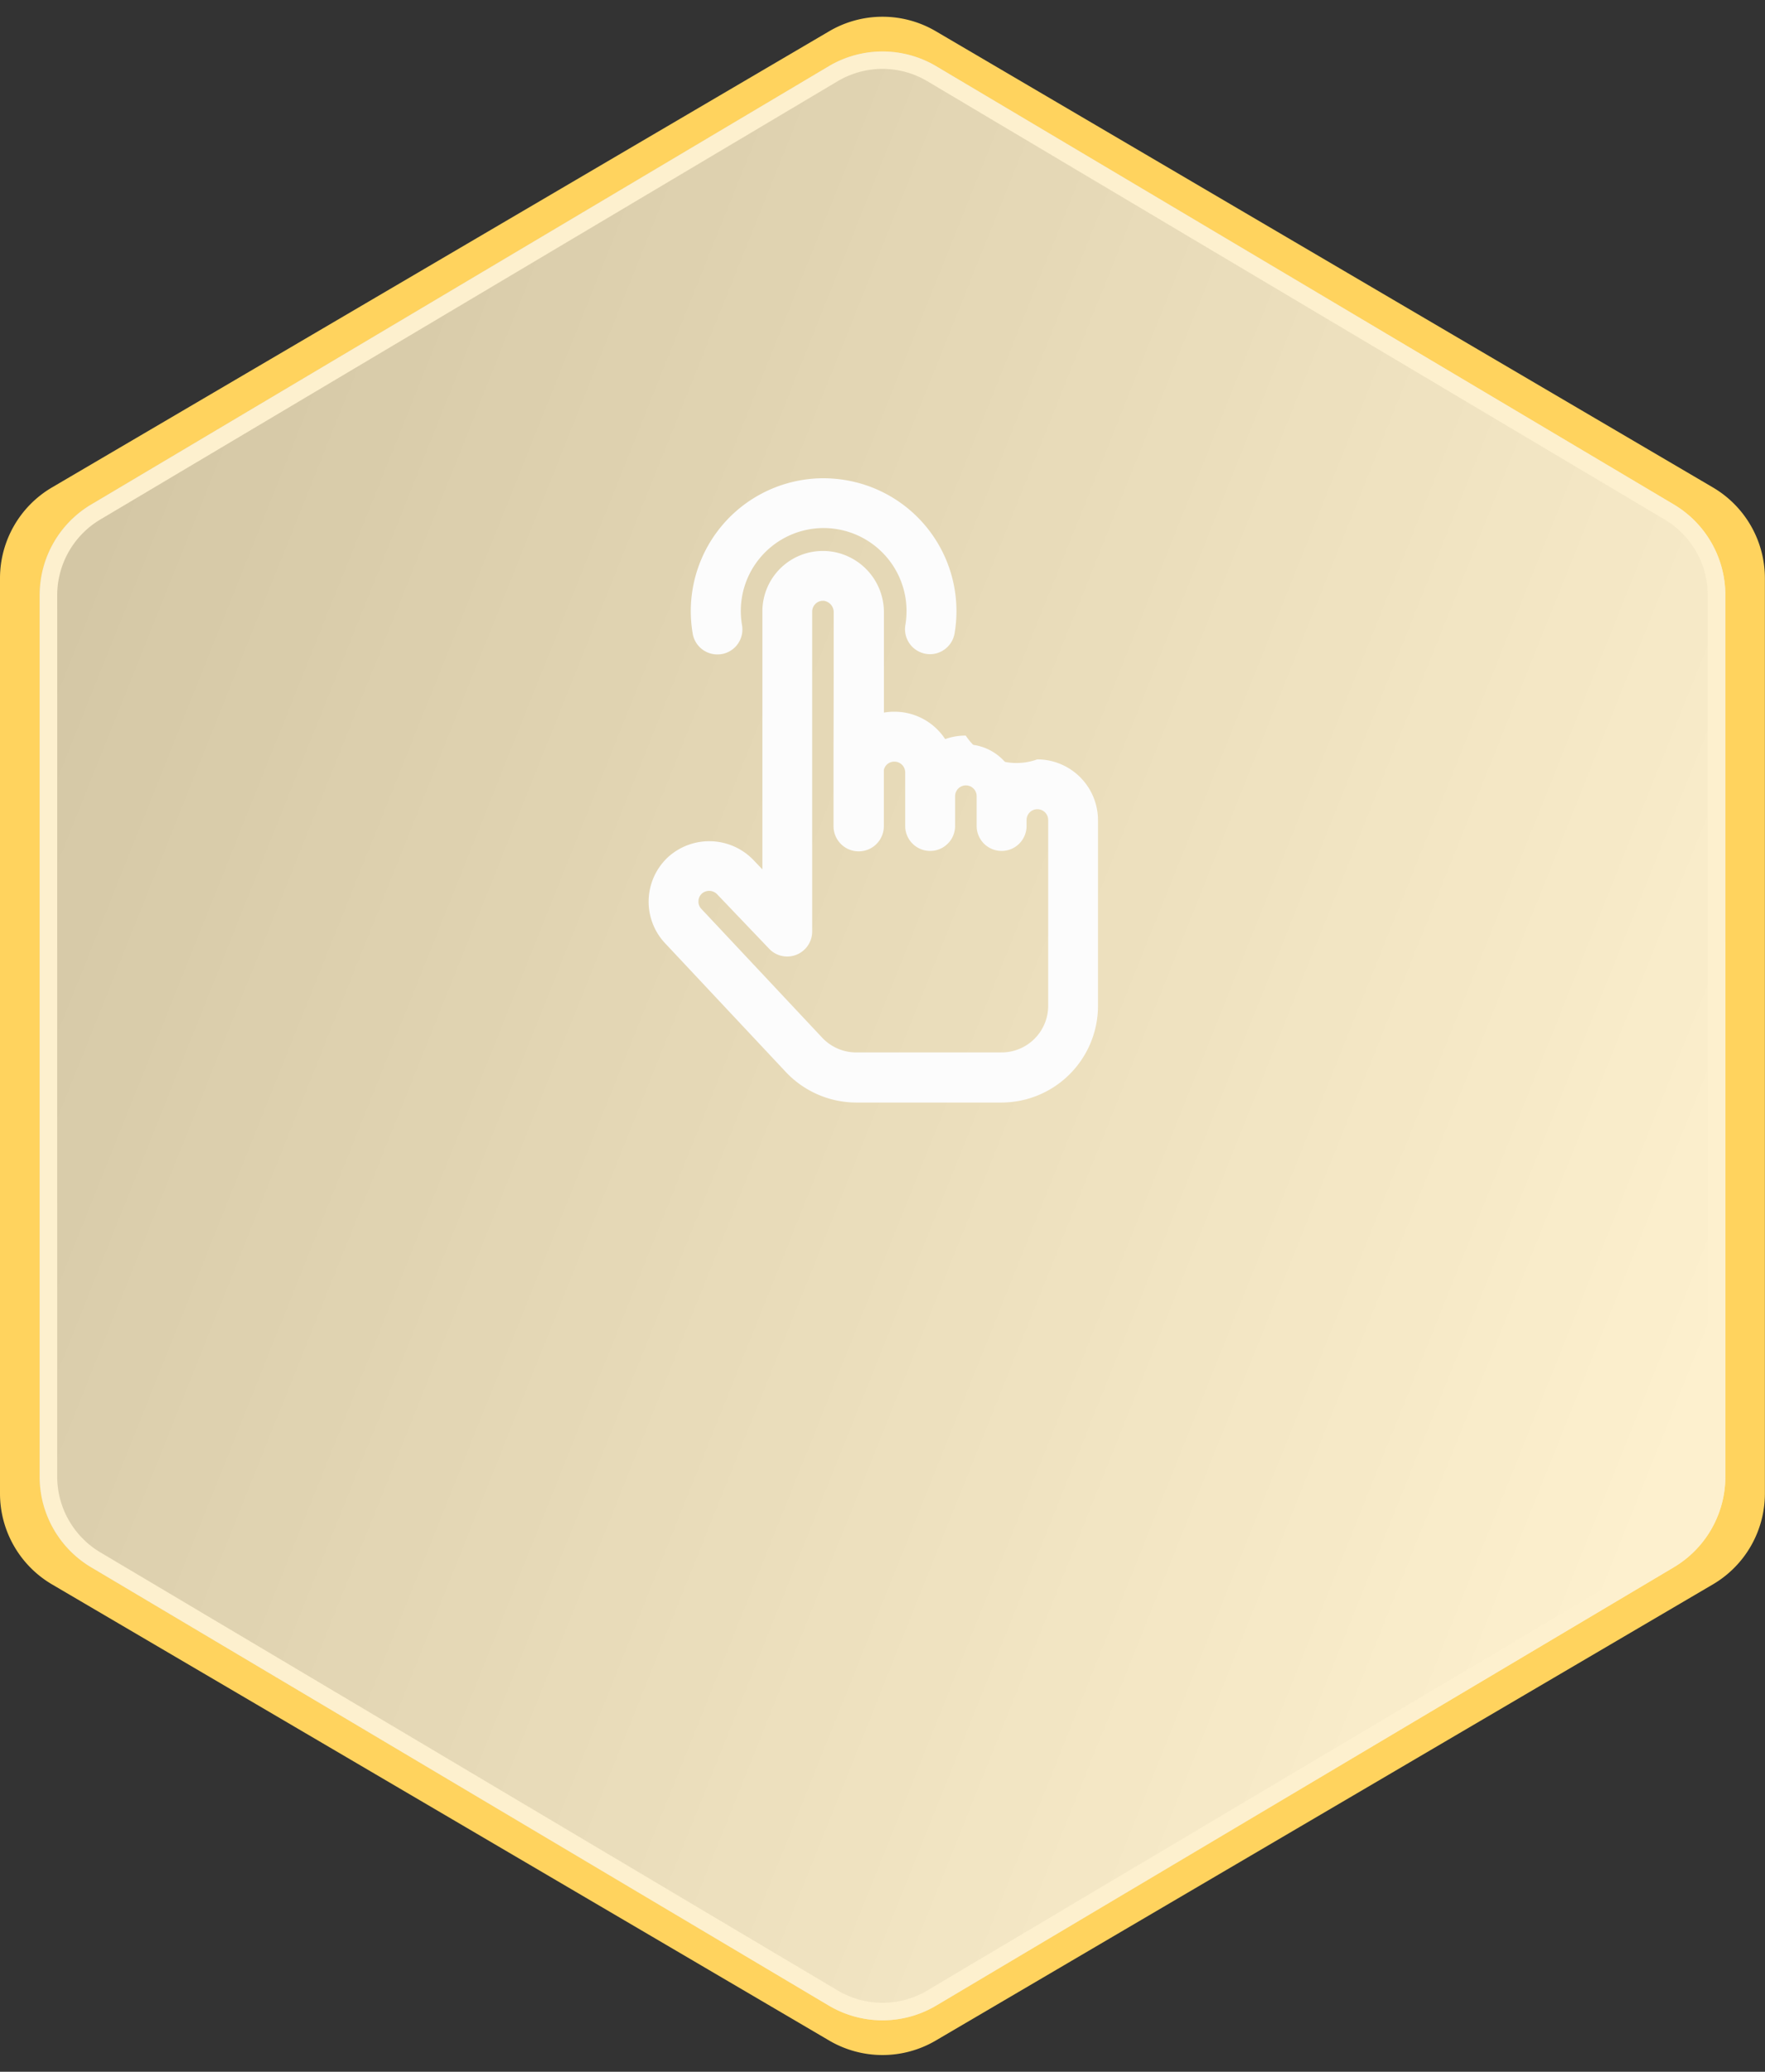<svg xmlns="http://www.w3.org/2000/svg" xmlns:xlink="http://www.w3.org/1999/xlink" width="50.285" height="58.988" viewBox="0 0 50.285 58.988"><rect x="0" y="0" width="50.285" height="58.988" fill="#333333" stroke="none"/><defs><linearGradient id="a" x1="0.766" y1="-0.11" x2="0.283" y2="0.961" gradientUnits="objectBoundingBox"><stop offset="0" stop-color="#bbb"/><stop offset="1" stop-color="#fcfcfc"/></linearGradient><clipPath id="b"><rect width="20" height="20" transform="translate(-18053 -17362)" fill="#fff" stroke="#707070" stroke-width="1"/></clipPath></defs><g transform="translate(-197.943 -1510.496)"><g transform="translate(16282.943 20000.508)"><path d="M42.523,0a3,3,0,0,1,2.588,1.482L58.1,23.625a3,3,0,0,1,0,3.036L45.111,48.8a3,3,0,0,1-2.588,1.482H16.465A3,3,0,0,1,13.878,48.8L.89,26.66a3,3,0,0,1,0-3.036L13.878,1.482A3,3,0,0,1,16.465,0Z" transform="translate(-16085 -18431.023) rotate(-90)" fill="#ffd35e"/><g opacity="0.71" style="mix-blend-mode:multiply;isolation:isolate"><path d="M41.069,0a3,3,0,0,1,2.579,1.468L56.126,22.481a3,3,0,0,1,0,3.063L43.648,46.557a3,3,0,0,1-2.58,1.468h-25.1a3,3,0,0,1-2.58-1.468L.91,25.544a3,3,0,0,1,0-3.063L13.387,1.468A3,3,0,0,1,15.966,0Z" transform="translate(-16083.87 -18432) rotate(-90)" fill="url(#a)"/><path d="M15.966.5a2.511,2.511,0,0,0-2.15,1.224L1.339,22.736a2.5,2.5,0,0,0,0,2.553L13.817,46.3a2.511,2.511,0,0,0,2.15,1.224h25.1a2.511,2.511,0,0,0,2.15-1.224L55.7,25.289a2.5,2.5,0,0,0,0-2.553L43.218,1.724A2.511,2.511,0,0,0,41.069.5h-25.1m0-.5h25.1a3,3,0,0,1,2.579,1.468L56.126,22.481a3,3,0,0,1,0,3.063L43.648,46.557a3,3,0,0,1-2.579,1.468h-25.1a3,3,0,0,1-2.579-1.468L.91,25.544a3,3,0,0,1,0-3.063L13.387,1.468A3,3,0,0,1,15.966,0Z" transform="translate(-16083.87 -18432) rotate(-90)" fill="#fcfcfc"/></g></g><g transform="translate(18266.088 18885)" clip-path="url(#b)"><g transform="translate(-18049.418 -17360.637)" style="isolation:isolate"><g transform="translate(1.203 0)"><path d="M495.358,3318.088a.459.459,0,0,1-.189.3.453.453,0,0,1-.342.078.46.46,0,0,1-.377-.531,2.584,2.584,0,0,0,0-.89,2.611,2.611,0,1,0-5.144.9.462.462,0,0,1-.346.525l-.029.005a.466.466,0,0,1-.344-.078.46.46,0,0,1-.189-.3,3.534,3.534,0,0,1,3.473-4.135,3.665,3.665,0,0,1,.6.051,3.532,3.532,0,0,1,2.89,4.075Z" transform="translate(-488.345 -3313.963)" fill="#fcfcfc"/><path d="M488.851,3318.729a.711.711,0,0,1-.7-.587,3.784,3.784,0,0,1,3.72-4.429,3.924,3.924,0,0,1,.64.054,3.782,3.782,0,0,1,3.1,4.363.711.711,0,0,1-.291.461.7.7,0,0,1-.531.12.711.711,0,0,1-.58-.819,2.364,2.364,0,0,0-2.327-2.761,2.361,2.361,0,0,0-2.326,2.768.712.712,0,0,1-.534.811l-.048.009A.734.734,0,0,1,488.851,3318.729Zm3.018-4.516a3.288,3.288,0,0,0-3.227,3.843.209.209,0,0,0,.087.135.217.217,0,0,0,.157.035l.018,0a.213.213,0,0,0,.153-.238,2.861,2.861,0,1,1,5.637-.983,2.834,2.834,0,0,1,0,.975.211.211,0,0,0,.173.242.22.22,0,0,0,.037,0,.205.205,0,0,0,.119-.039.211.211,0,0,0,.087-.138,3.282,3.282,0,0,0-2.686-3.785A3.44,3.44,0,0,0,491.869,3314.213Z" transform="translate(-488.345 -3313.963)" fill="#fcfcfc"/></g><g transform="translate(0 2.07)"><path d="M494.028,3330.977a1.471,1.471,0,0,0-1.044-.436h0a1.494,1.494,0,0,0-.651.152l-.043.021-.021-.042a1.483,1.483,0,0,0-1.972-.655l-.043.021-.021-.043a1.488,1.488,0,0,0-1.8-.728l-.064.023v-3.183a1.5,1.5,0,0,0-1.441-1.5,1.48,1.48,0,0,0-1.523,1.435v8l-.681-.714a1.5,1.5,0,0,0-2.077-.089,1.48,1.48,0,0,0-.1,2.086l.025.026,3.436,3.664a2.513,2.513,0,0,0,1.82.789h4.146a2.5,2.5,0,0,0,2.5-2.5v-5.292A1.462,1.462,0,0,0,494.028,3330.977Zm-.486,6.336a1.579,1.579,0,0,1-1.575,1.574H487.82a1.579,1.579,0,0,1-1.149-.5l-3.44-3.665a.559.559,0,0,1,.018-.788l.012-.012a.571.571,0,0,1,.792.045l1.474,1.544a.455.455,0,0,0,.325.142.462.462,0,0,0,.469-.459v-9.113a.558.558,0,0,1,.165-.394.551.551,0,0,1,.395-.162h.018a.575.575,0,0,1,.546.58c0,3.226,0,3.741-.006,4.194,0,.327,0,.611,0,1.895a.467.467,0,0,0,.934,0v-1.626a.556.556,0,0,1,1.1.093v1.526a.461.461,0,0,0,.922,0v-.848a.557.557,0,1,1,1.114,0v.848a.461.461,0,1,0,.922,0v-.169a.558.558,0,1,1,1.116,0Z" transform="translate(-482.157 -3324.61)" fill="#fcfcfc"/><path d="M486.875,3324.36h.055a1.746,1.746,0,0,1,1.683,1.747v2.855a1.706,1.706,0,0,1,.293-.025,1.728,1.728,0,0,1,1.452.78,1.7,1.7,0,0,1,.586-.1,1.733,1.733,0,0,0,2.038.677,1.734,1.734,0,0,1,1.73,1.732v5.292a2.755,2.755,0,0,1-2.745,2.747H487.82a2.767,2.767,0,0,1-2-.868l-3.465-3.693a1.73,1.73,0,0,1,.121-2.439,1.748,1.748,0,0,1,2.425.1l.25.262v-7.388A1.721,1.721,0,0,1,486.875,3324.36Zm1.238,5.289v-3.541a1.247,1.247,0,0,0-1.2-1.248h-.038a1.238,1.238,0,0,0-1.225,1.19v8.624l-1.112-1.165a1.248,1.248,0,0,0-1.731-.074,1.23,1.23,0,0,0-.086,1.727l.025.026,3.436,3.664a2.265,2.265,0,0,0,1.639.71h4.145a2.254,2.254,0,0,0,2.245-2.247v-5.291a1.234,1.234,0,0,0-1.229-1.232,1.241,1.241,0,0,0-.542.126l-.264.13-.133-.263a1.227,1.227,0,0,0-1.1-.67,1.2,1.2,0,0,0-.539.126l-.266.133-.133-.267a1.245,1.245,0,0,0-1.1-.669,1.222,1.222,0,0,0-.4.066Zm-1.234-4.37h.03a.825.825,0,0,1,.784.831c0,2.914,0,3.6-.005,4.058v.172c0,.32,0,.622,0,1.856a.217.217,0,0,0,.434,0v-1.649l0-.023a.806.806,0,0,1,1.6.137v1.528a.211.211,0,0,0,.422,0v-.848a.807.807,0,1,1,1.614,0v.848a.211.211,0,1,0,.422,0v-.169a.808.808,0,1,1,1.616,0l0,5.292a1.83,1.83,0,0,1-1.825,1.824H487.82a1.832,1.832,0,0,1-1.332-.577l-3.44-3.665a.809.809,0,0,1,.022-1.135l.027-.027a.821.821,0,0,1,1.138.066l1.471,1.541a.206.206,0,0,0,.149.065.212.212,0,0,0,.214-.209v-9.113a.812.812,0,0,1,.239-.571A.8.8,0,0,1,486.879,3325.278Zm.01.5h-.008a.3.3,0,0,0-.219.088.311.311,0,0,0-.093.218v9.113a.712.712,0,0,1-.719.709.708.708,0,0,1-.506-.22l-1.474-1.543a.318.318,0,0,0-.237-.106.325.325,0,0,0-.2.071l-.009.009a.3.3,0,0,0-.095.214.3.3,0,0,0,.084.22l3.442,3.667a1.33,1.33,0,0,0,.967.419h4.146a1.329,1.329,0,0,0,1.325-1.325l0-5.292a.308.308,0,1,0-.616,0v.169a.711.711,0,1,1-1.422,0v-.848a.307.307,0,1,0-.614,0v.848a.711.711,0,0,1-1.422,0v-1.526a.308.308,0,0,0-.249-.3.339.339,0,0,0-.059-.005.3.3,0,0,0-.3.237v1.6a.717.717,0,0,1-1.434,0c0-1.236,0-1.539,0-1.859v-.172c0-.455.005-1.144.005-4.058A.326.326,0,0,0,486.89,3325.778Z" transform="translate(-482.157 -3324.61)" fill="#fcfcfc"/></g></g></g></g></svg>